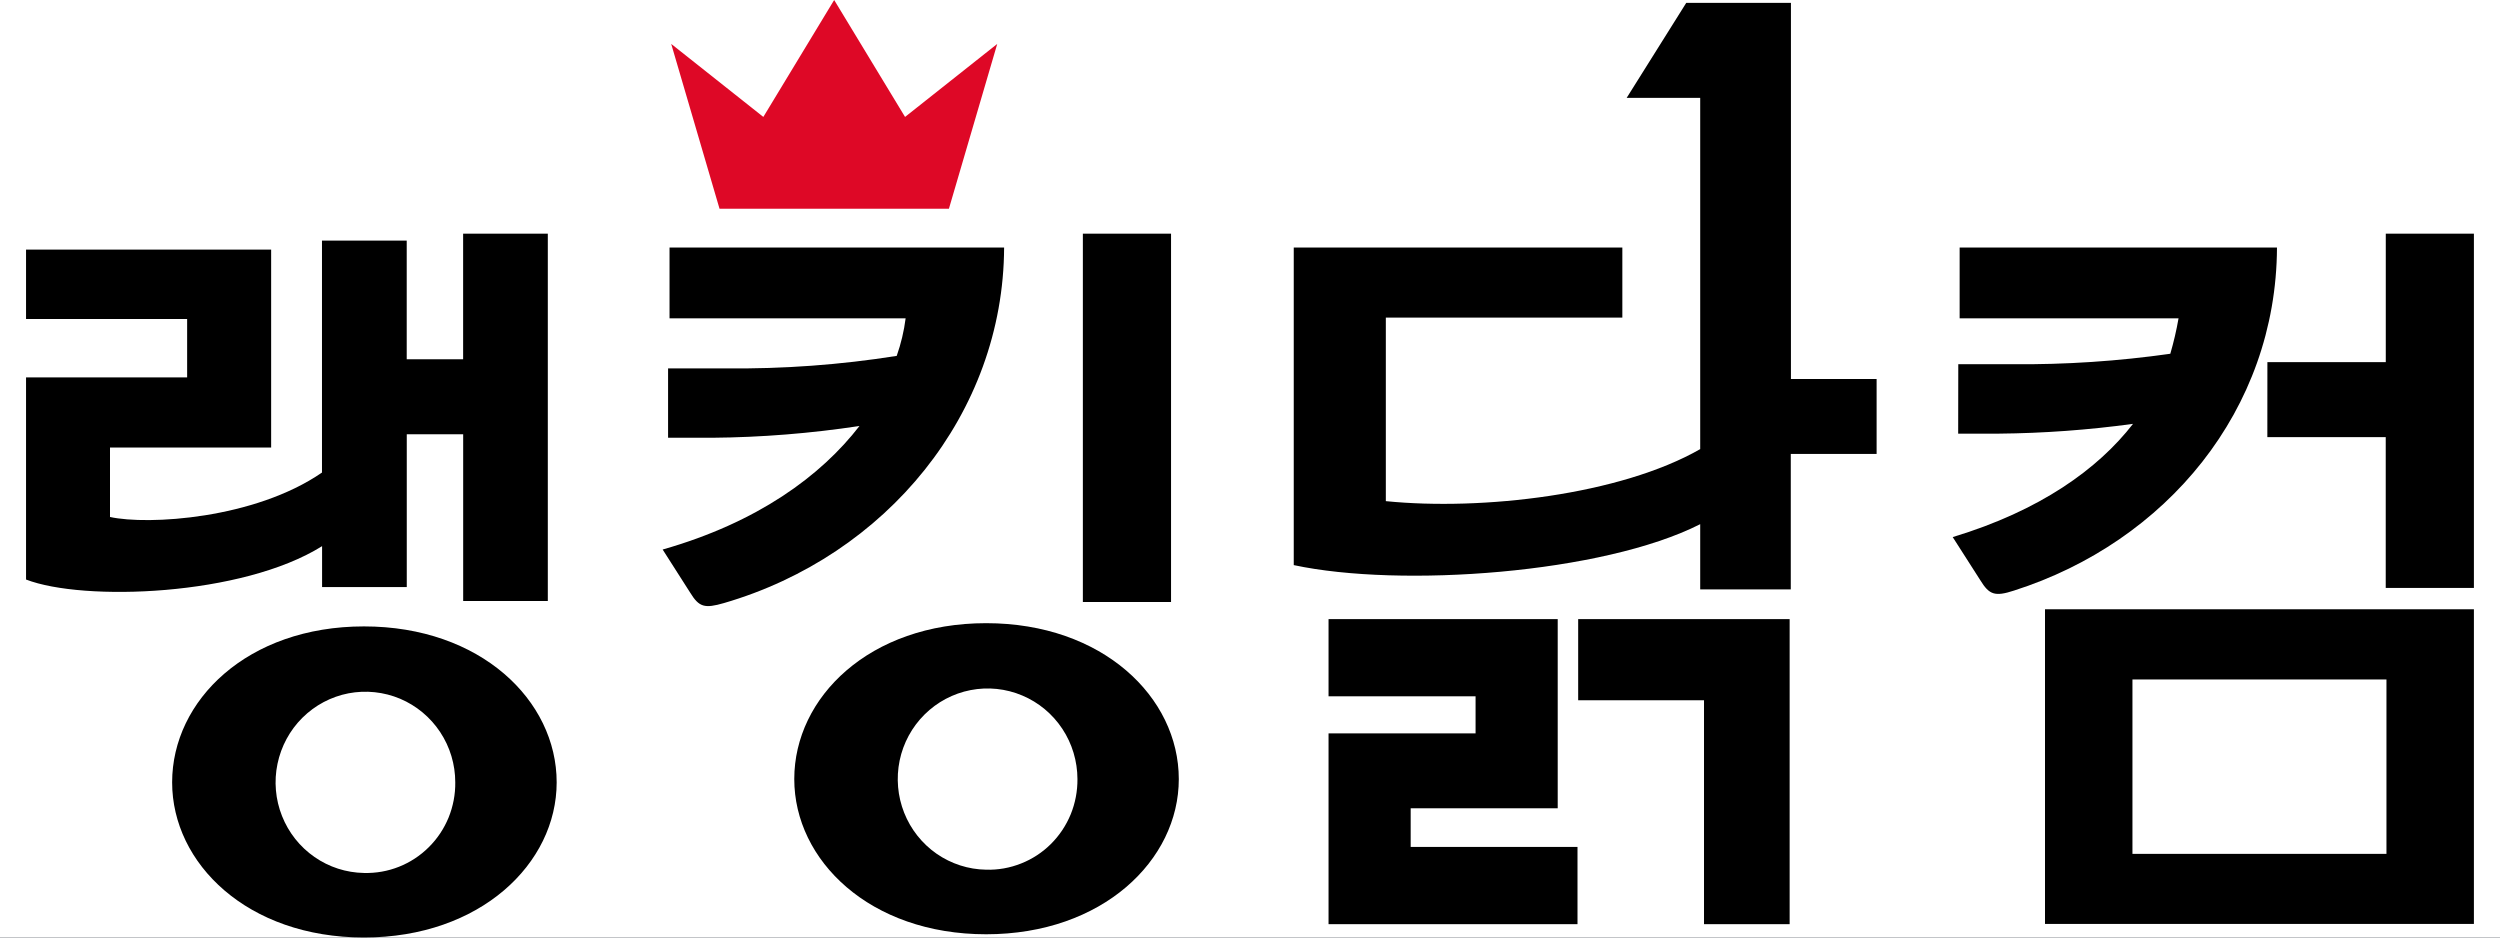 <svg width="48" height="18" viewBox="0 0 48 18" fill="none" xmlns="http://www.w3.org/2000/svg">
<rect width="48" height="18" fill="#F3F3F3"/>
<g id="&#235;&#158;&#173;&#237;&#130;&#185; &#236;&#131;&#129;&#237;&#146;&#136;&#234;&#182;&#140; + CJ &#234;&#184;&#176;&#237;&#148;&#132;&#237;&#138;&#184;&#236;&#185;&#180;&#235;&#147;&#156; ( IT&#235;&#182;&#128;&#235;&#172;&#184;)">
<path d="M-4681 -1080C-4681 -1081.1 -4680.1 -1082 -4679 -1082H11317C11318.1 -1082 11319 -1081.1 11319 -1080V16999C11319 17000.1 11318.1 17001 11317 17001H-4679C-4680.1 17001 -4681 17000.1 -4681 16999V-1080Z" fill="#222732"/>
<g id="MO_&#236;&#163;&#188;&#235;&#172;&#184;&#234;&#178;&#176;&#236;&#160;&#156; - &#236;&#131;&#129;&#237;&#146;&#136;&#234;&#182;&#140; &#62; &#235;&#158;&#173;&#237;&#130;&#185;&#235;&#139;&#173;&#236;&#187;&#180; &#236;&#131;&#129;&#237;&#146;&#136;&#234;&#182;&#140; &#236;&#132;&#160;&#237;&#131;&#157; &#236;&#139;&#156;" clip-path="url(#clip0_138_26472)">
<rect width="1920" height="2016" transform="translate(-556 -873)" fill="white"/>
<g id="PC_&#236;&#131;&#129;&#237;&#146;&#136;&#234;&#182;&#140; (&#235;&#158;&#173;&#235;&#139;&#173; + CJONE ) ">
<g id="tab list - &#236;&#131;&#129;&#237;&#146;&#136;&#234;&#182;&#140; &#236;&#162;&#133;&#235;&#165;&#152;">
<g id="tab - &#235;&#158;&#173;&#237;&#130;&#185; &#236;&#131;&#129;&#237;&#146;&#136;&#234;&#182;&#140;">
<g id="&#235;&#158;&#173;&#237;&#130;&#185;&#235;&#139;&#173;&#236;&#187;&#180; &#236;&#131;&#129;&#237;&#146;&#136;&#234;&#182;&#140;">
<g id="LOGO-&#235;&#158;&#173;&#237;&#130;&#185;&#235;&#139;&#173;&#236;&#187;&#180;">
<g id="Group 1">
<path id="XMLID_21_" d="M7.809 6.898H8.892V4.486H10.518V11.539H8.893V8.338H7.81V11.272H6.184V10.486C4.651 11.447 1.598 11.552 0.5 11.127V7.246H3.593V6.125H0.5V4.792H5.206V8.592H2.112V9.926C2.839 10.086 4.887 9.965 6.182 9.073V4.619H7.809V6.898Z" fill="black"/>
<path id="XMLID_18_" d="M19.279 4.753C19.266 7.939 17.019 10.672 13.899 11.579C13.529 11.686 13.423 11.659 13.251 11.378L12.723 10.551C14.546 10.031 15.762 9.138 16.502 8.179C15.565 8.321 14.62 8.397 13.673 8.405H12.827V7.073H13.939C15.036 7.085 16.133 7.005 17.217 6.833C17.299 6.599 17.357 6.358 17.388 6.112H12.855V4.753H19.279ZM22.484 11.558H20.791V4.486H22.484V11.558Z" fill="black"/>
<path id="XMLID_13_" d="M37.599 6.993H38.643C39.656 7.002 40.667 6.935 41.67 6.792C41.735 6.569 41.788 6.342 41.828 6.112H37.625V4.753H43.718C43.705 7.873 41.591 10.406 38.669 11.339C38.299 11.46 38.193 11.419 38.021 11.139L37.492 10.312C39.17 9.805 40.281 9.006 40.954 8.138C40.099 8.255 39.239 8.318 38.377 8.326H37.597L37.599 6.993ZM39.264 17.739V11.698H47.499V17.739H39.264ZM40.943 16.394H45.82V13.046H40.943L40.943 16.394ZM43.534 6.953H45.807V4.486H47.499V11.288H45.806V8.393H43.533L43.534 6.953Z" fill="black"/>
<path id="XMLID_10_" d="M6.988 12.027C4.752 12.027 3.305 13.447 3.305 15.021C3.305 16.581 4.754 18 6.988 18C9.223 18 10.688 16.58 10.688 15.021C10.688 13.447 9.225 12.027 6.988 12.027ZM6.988 16.761C6.648 16.755 6.318 16.649 6.038 16.454C5.758 16.26 5.541 15.986 5.415 15.668C5.288 15.349 5.258 15 5.328 14.665C5.398 14.329 5.564 14.021 5.806 13.781C6.049 13.54 6.356 13.377 6.69 13.312C7.024 13.248 7.369 13.284 7.683 13.416C7.996 13.549 8.264 13.772 8.452 14.057C8.641 14.343 8.741 14.678 8.741 15.021C8.744 15.252 8.7 15.482 8.613 15.697C8.525 15.911 8.396 16.105 8.232 16.267C8.068 16.43 7.874 16.557 7.66 16.642C7.446 16.727 7.218 16.767 6.988 16.761Z" fill="black"/>
<path id="XMLID_6_" d="M18.934 11.965C16.697 11.965 15.25 13.385 15.25 14.958C15.25 16.518 16.699 17.938 18.934 17.938C21.168 17.938 22.633 16.517 22.633 14.958C22.632 13.384 21.169 11.965 18.934 11.965ZM18.934 16.698C18.594 16.693 18.263 16.586 17.983 16.392C17.703 16.197 17.486 15.923 17.36 15.605C17.234 15.287 17.204 14.938 17.273 14.602C17.343 14.266 17.509 13.959 17.752 13.718C17.994 13.478 18.301 13.315 18.635 13.25C18.969 13.185 19.314 13.221 19.628 13.354C19.942 13.486 20.209 13.709 20.398 13.995C20.586 14.28 20.686 14.615 20.687 14.958C20.689 15.19 20.645 15.42 20.558 15.634C20.47 15.848 20.341 16.042 20.177 16.205C20.014 16.367 19.819 16.495 19.605 16.579C19.392 16.664 19.163 16.705 18.934 16.698Z" fill="black"/>
<path id="XMLID_4_" d="M34.386 7.277V4.49V0.055H32.376L31.232 1.879H32.644V8.623C31.108 9.502 28.458 9.808 26.608 9.622V6.098H31.149V4.752H24.84V10.85C26.892 11.29 30.778 11.011 32.644 10.064V10.074V11.317H34.383V8.716H36.031V7.277H34.386Z" fill="black"/>
</g>
<path id="XMLID_3_" d="M17.377 2.245L16.016 0L14.656 2.245L12.887 0.843L13.815 4.008H18.219L19.147 0.843L17.377 2.245Z" fill="#DE0826"/>
<path id="XMLID_2_" d="M29.908 15.519H27.085V16.261H30.288V17.744H25.508V14.081H28.331V13.369H25.508V11.887H29.908V15.519Z" fill="black"/>
<path id="XMLID_1_" d="M30.301 11.887H34.361V17.744H32.717V13.445H30.301V11.887Z" fill="black"/>
</g>
</g>
<rect x="-145" y="-20" width="374" height="58" rx="5" stroke="#FF6001" stroke-width="2"/>
</g>
</g>
<path d="M-146 -89H614V-91H-146V-89ZM614 170H-146V172H614V170Z" fill="#333333" mask="url(#path-3-outside-1_138_26472)"/>
</g>
</g>
<path d="M-4679 -1081H11317V-1083H-4679V-1081ZM11318 -1080V16999H11320V-1080H11318ZM11317 17000H-4679V17002H11317V17000ZM-4680 16999V-1080H-4682V16999H-4680ZM-4679 17000C-4679.55 17000 -4680 16999.6 -4680 16999H-4682C-4682 17000.7 -4680.66 17002 -4679 17002V17000ZM11318 16999C11318 16999.6 11317.6 17000 11317 17000V17002C11318.7 17002 11320 17000.7 11320 16999H11318ZM11317 -1081C11317.6 -1081 11318 -1080.55 11318 -1080H11320C11320 -1081.66 11318.7 -1083 11317 -1083V-1081ZM-4679 -1083C-4680.66 -1083 -4682 -1081.66 -4682 -1080H-4680C-4680 -1080.55 -4679.55 -1081 -4679 -1081V-1083Z" fill="white" fill-opacity="0.1"/>
</g>
<defs>
<clipPath id="clip0_138_26472">
<rect width="1920" height="2016" fill="white" transform="translate(-556 -873)"/>
</clipPath>
</defs>
</svg>

